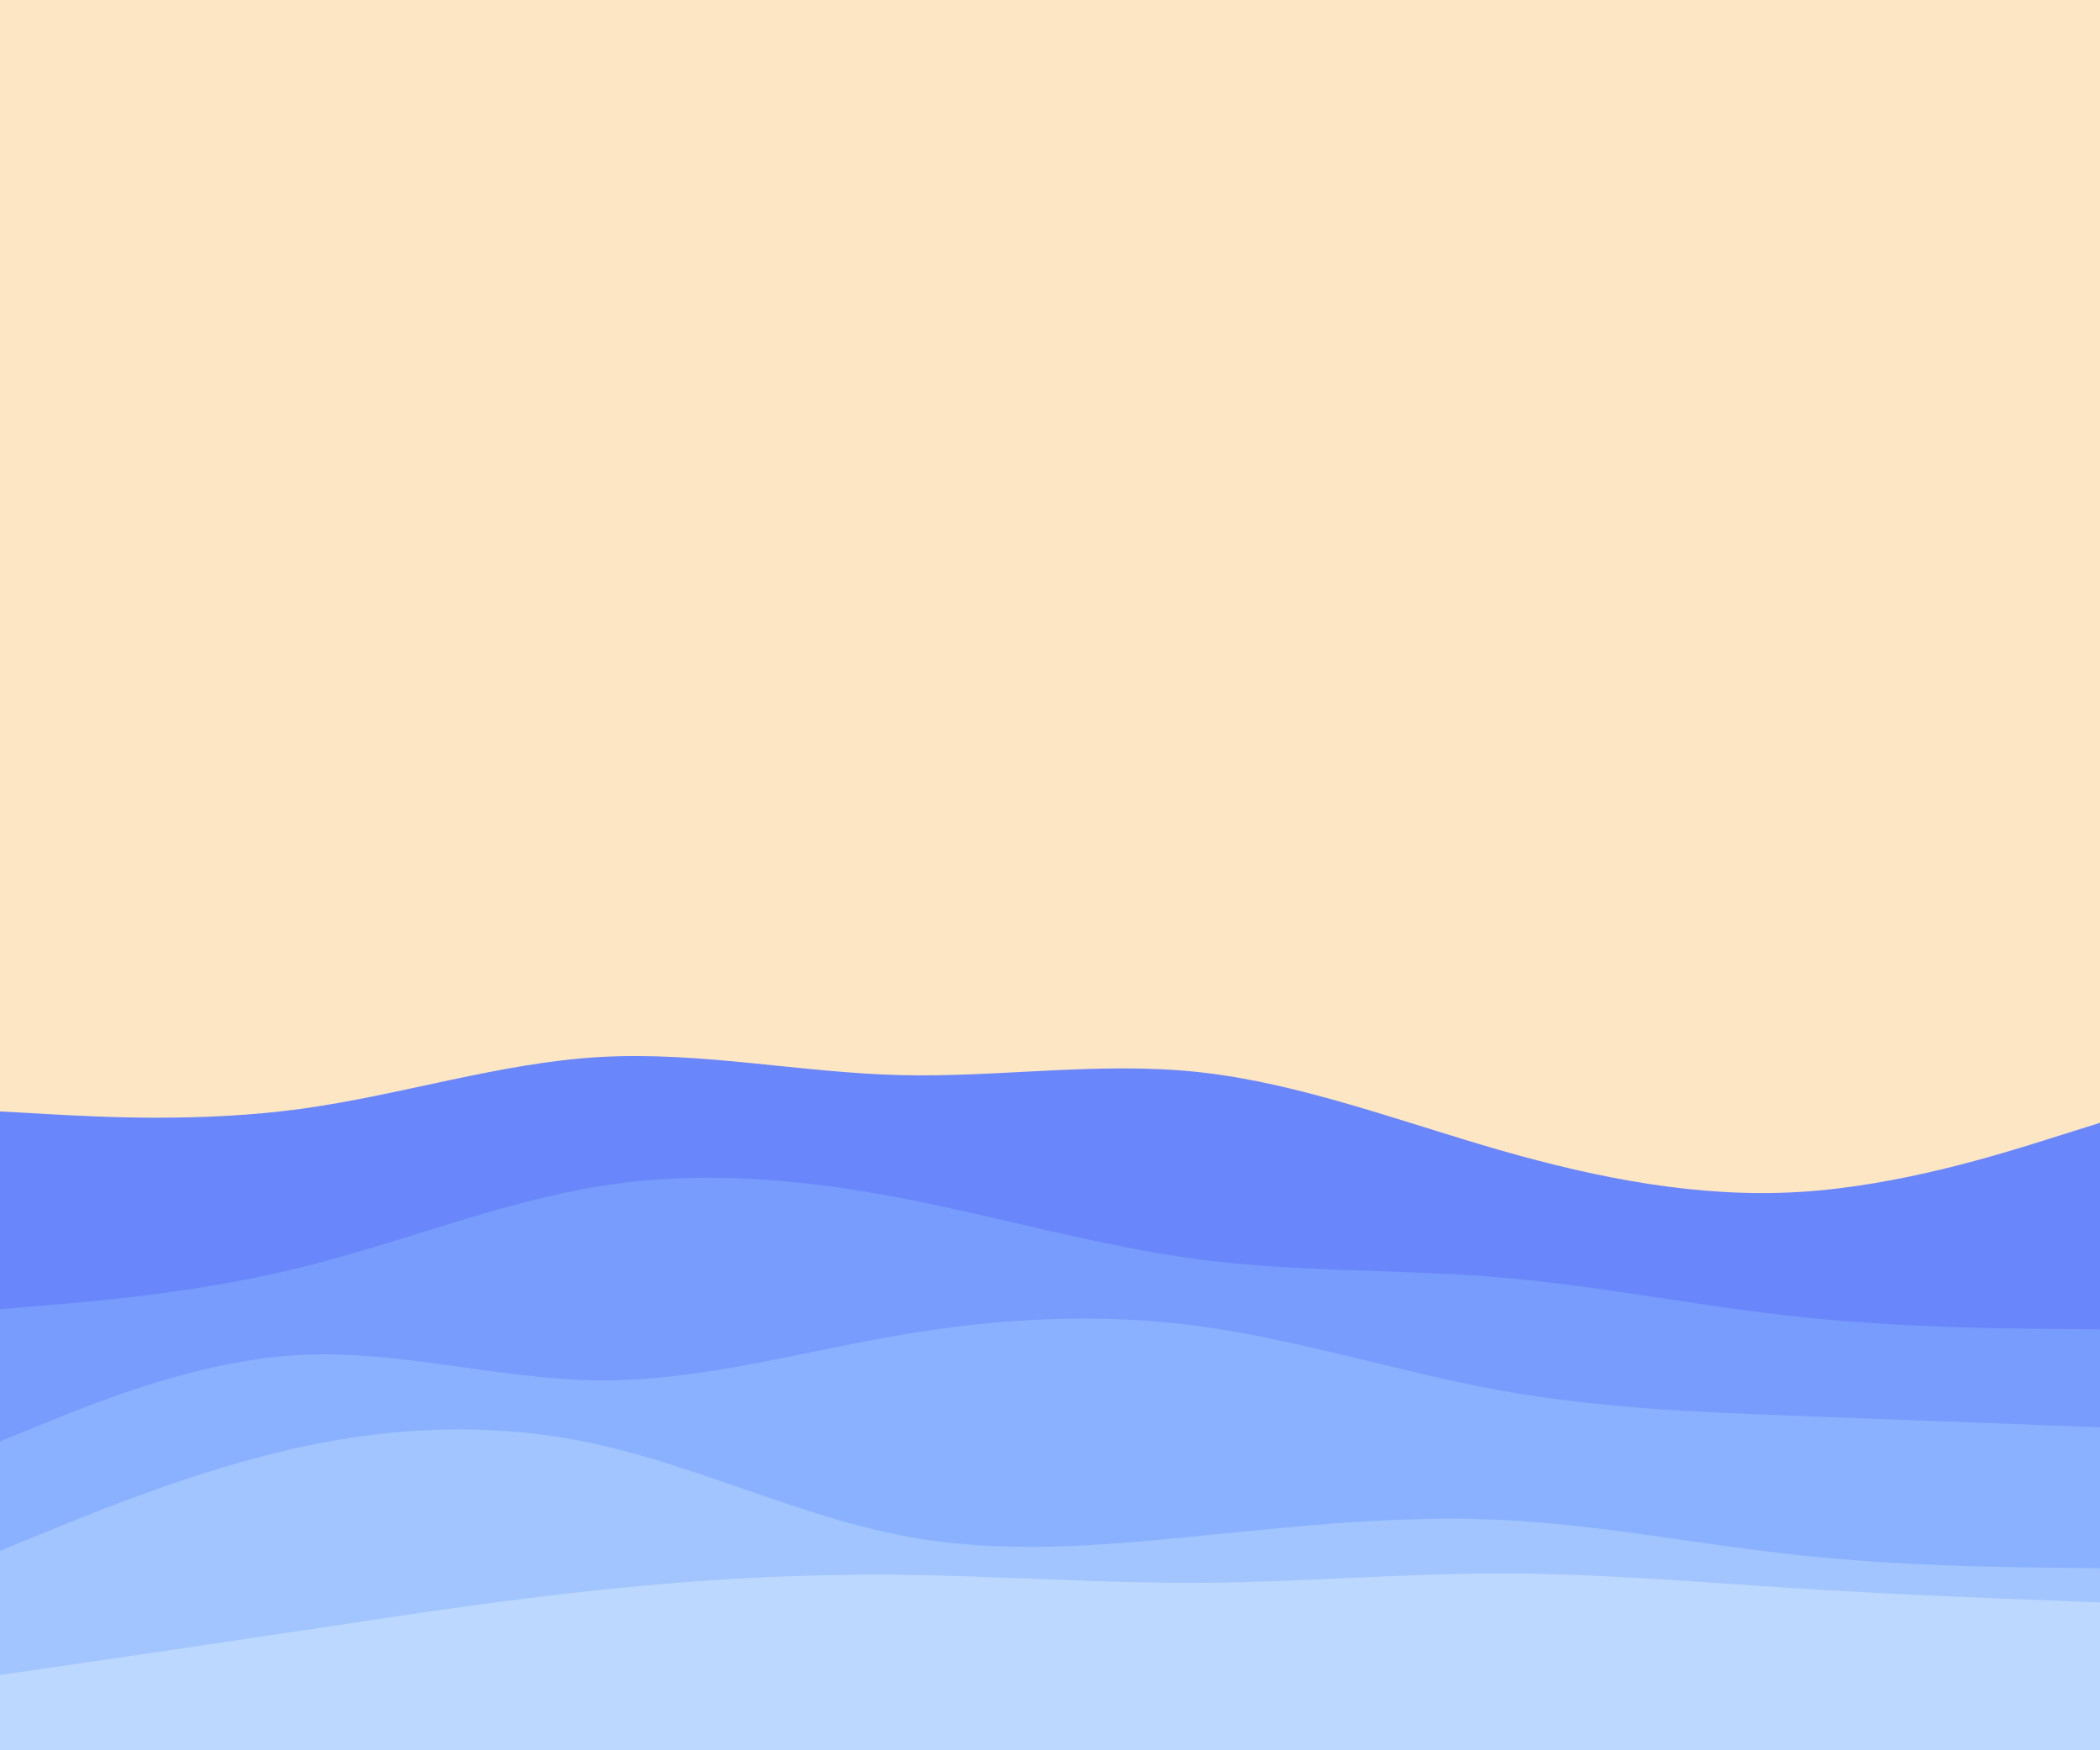 <svg id="visual" viewBox="0 0 2400 2000" width="2400" height="2000" xmlns="http://www.w3.org/2000/svg" xmlns:xlink="http://www.w3.org/1999/xlink" version="1.1"><rect x="0" y="0" width="2400" height="2000" fill="#fde6c3"></rect><path d="M0 1270L57.2 1273.2C114.3 1276.3 228.7 1282.7 343 1267.2C457.3 1251.7 571.7 1214.3 686 1207.8C800.3 1201.3 914.7 1225.7 1028.8 1228.5C1143 1231.3 1257 1212.7 1371.2 1225.2C1485.3 1237.7 1599.7 1281.3 1714 1314.2C1828.3 1347 1942.7 1369 2057 1362C2171.3 1355 2285.7 1319 2342.8 1301L2400 1283L2400 2001L2342.8 2001C2285.7 2001 2171.3 2001 2057 2001C1942.7 2001 1828.3 2001 1714 2001C1599.7 2001 1485.3 2001 1371.2 2001C1257 2001 1143 2001 1028.8 2001C914.7 2001 800.3 2001 686 2001C571.7 2001 457.3 2001 343 2001C228.7 2001 114.3 2001 57.2 2001L0 2001Z" fill="#6986fa"></path><path d="M0 1496L57.2 1491.2C114.3 1486.3 228.7 1476.7 343 1448.5C457.3 1420.3 571.7 1373.7 686 1355.3C800.3 1337 914.7 1347 1028.8 1368.8C1143 1390.7 1257 1424.3 1371.2 1439.2C1485.3 1454 1599.7 1450 1714 1459.7C1828.3 1469.3 1942.7 1492.7 2057 1504.8C2171.3 1517 2285.7 1518 2342.8 1518.5L2400 1519L2400 2001L2342.8 2001C2285.7 2001 2171.3 2001 2057 2001C1942.7 2001 1828.3 2001 1714 2001C1599.7 2001 1485.3 2001 1371.2 2001C1257 2001 1143 2001 1028.8 2001C914.7 2001 800.3 2001 686 2001C571.7 2001 457.3 2001 343 2001C228.7 2001 114.3 2001 57.2 2001L0 2001Z" fill="#779cfe"></path><path d="M0 1647L57.2 1623.8C114.3 1600.7 228.7 1554.3 343 1548.3C457.3 1542.3 571.7 1576.7 686 1577.3C800.3 1578 914.7 1545 1028.8 1525.5C1143 1506 1257 1500 1371.2 1515.5C1485.3 1531 1599.7 1568 1714 1588.7C1828.3 1609.3 1942.7 1613.7 2057 1618C2171.3 1622.3 2285.7 1626.7 2342.8 1628.8L2400 1631L2400 2001L2342.8 2001C2285.7 2001 2171.3 2001 2057 2001C1942.7 2001 1828.3 2001 1714 2001C1599.7 2001 1485.3 2001 1371.2 2001C1257 2001 1143 2001 1028.8 2001C914.7 2001 800.3 2001 686 2001C571.7 2001 457.3 2001 343 2001C228.7 2001 114.3 2001 57.2 2001L0 2001Z" fill="#8ab1ff"></path><path d="M0 1772L57.2 1748.7C114.3 1725.3 228.7 1678.7 343 1653.7C457.3 1628.7 571.7 1625.3 686 1651.2C800.3 1677 914.7 1732 1028.8 1754.3C1143 1776.7 1257 1766.3 1371.2 1755C1485.3 1743.7 1599.7 1731.3 1714 1736.7C1828.3 1742 1942.7 1765 2057 1777.2C2171.3 1789.3 2285.7 1790.7 2342.8 1791.3L2400 1792L2400 2001L2342.8 2001C2285.7 2001 2171.3 2001 2057 2001C1942.7 2001 1828.3 2001 1714 2001C1599.7 2001 1485.3 2001 1371.2 2001C1257 2001 1143 2001 1028.8 2001C914.7 2001 800.3 2001 686 2001C571.7 2001 457.3 2001 343 2001C228.7 2001 114.3 2001 57.2 2001L0 2001Z" fill="#a2c5ff"></path><path d="M0 1914L57.2 1905.7C114.3 1897.3 228.7 1880.7 343 1863.5C457.3 1846.3 571.7 1828.7 686 1816.7C800.3 1804.7 914.7 1798.3 1028.8 1799.5C1143 1800.7 1257 1809.3 1371.2 1808.7C1485.3 1808 1599.7 1798 1714 1798C1828.3 1798 1942.7 1808 2057 1815.2C2171.3 1822.3 2285.7 1826.7 2342.8 1828.8L2400 1831L2400 2001L2342.8 2001C2285.7 2001 2171.3 2001 2057 2001C1942.7 2001 1828.3 2001 1714 2001C1599.7 2001 1485.3 2001 1371.2 2001C1257 2001 1143 2001 1028.8 2001C914.7 2001 800.3 2001 686 2001C571.7 2001 457.3 2001 343 2001C228.7 2001 114.3 2001 57.2 2001L0 2001Z" fill="#bdd8ff"></path></svg>